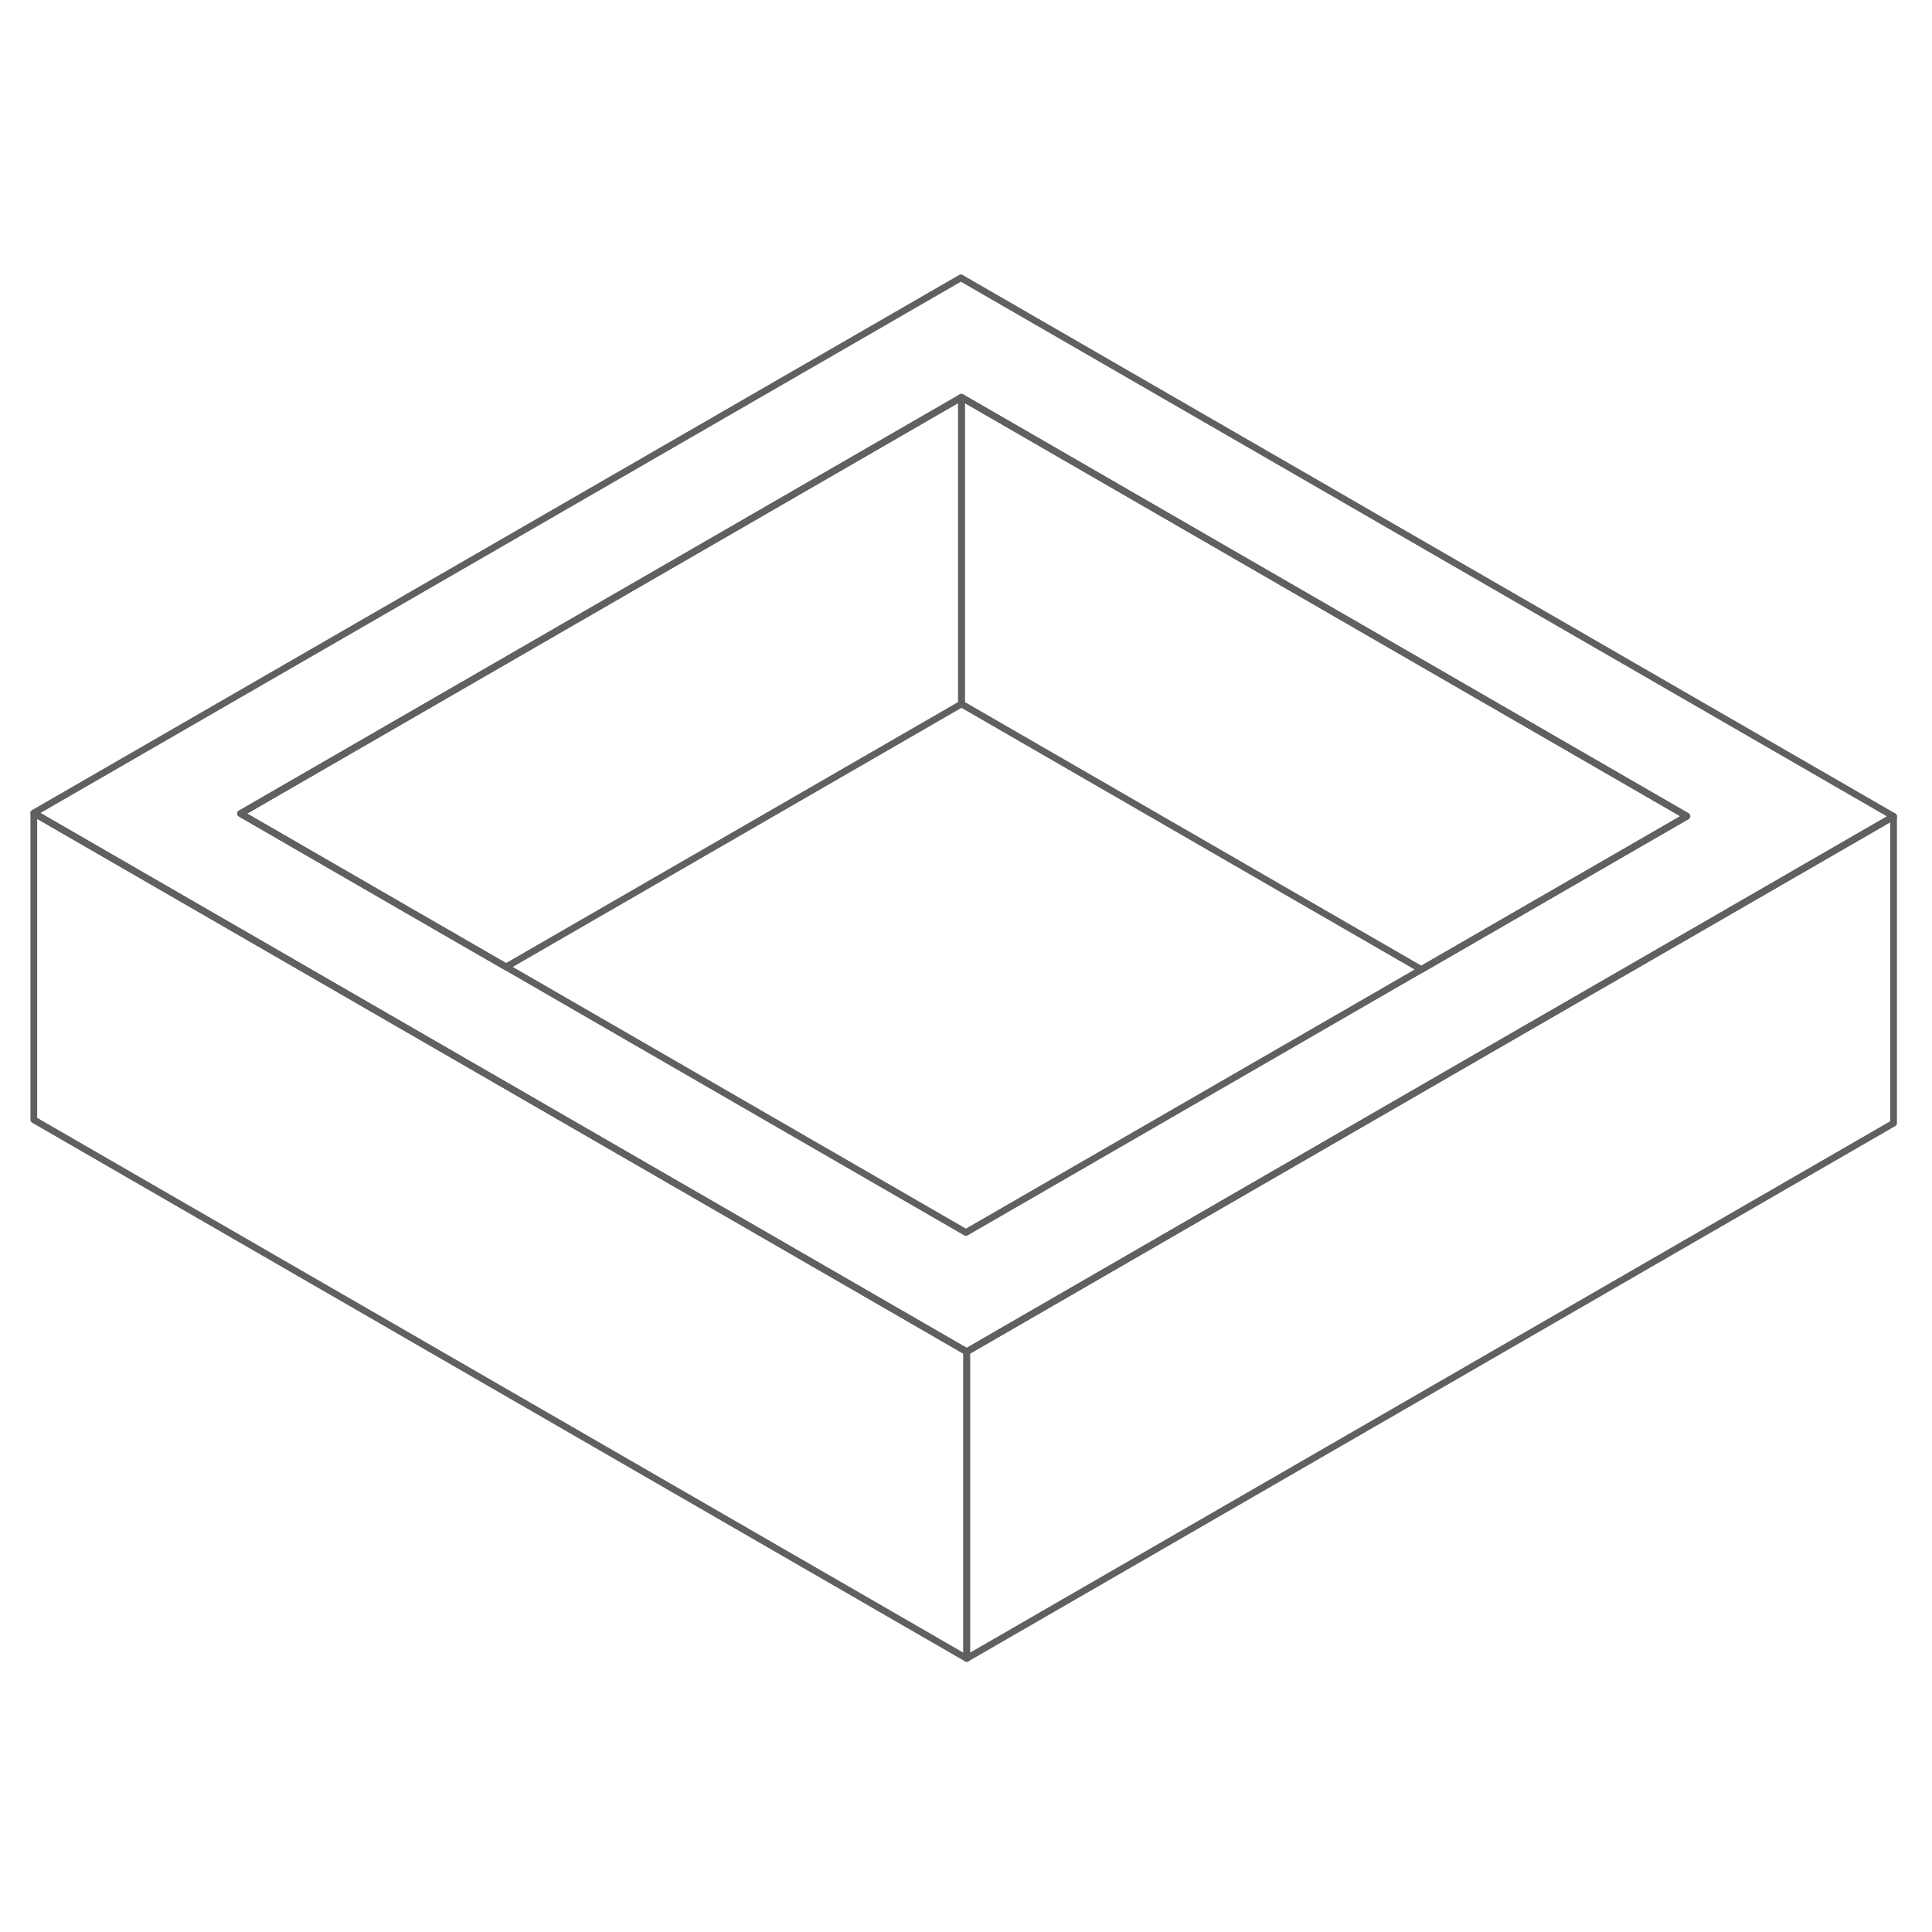 <svg width="144" height="144" viewBox="0 0 144 144" fill="none" xmlns="http://www.w3.org/2000/svg">
<path d="M141.137 60.857V83.714L72.052 123.611V100.754L113.663 76.709L121.343 72.286L141.137 60.857Z" stroke="#606060" stroke-width="0.5" stroke-linecap="round" stroke-linejoin="round"/>
<path d="M71.617 20.709L2.52 60.594L22.314 72.023L30.04 76.491L72.052 100.743L113.663 76.709L121.343 72.274L141.137 60.846L71.617 20.709ZM113.617 67.829L105.937 72.263L71.994 91.863L37.72 72.069L29.994 67.611L17.926 60.64L71.663 29.611L125.731 60.834L113.617 67.829Z" stroke="#606060" stroke-width="0.5" stroke-linecap="round" stroke-linejoin="round"/>
<path d="M71.663 29.611V52.469L37.72 72.069L29.994 67.611L17.926 60.64L71.663 29.611Z" stroke="#606060" stroke-width="0.5" stroke-linecap="round" stroke-linejoin="round"/>
<path d="M125.732 60.834L113.617 67.829L105.937 72.263L71.663 52.469V29.611L125.732 60.834Z" stroke="#606060" stroke-width="0.5" stroke-linecap="round" stroke-linejoin="round"/>
<path d="M72.052 100.754V123.611L2.52 83.463V60.606L22.314 72.034L30.04 76.491L72.052 100.754Z" stroke="#606060" stroke-width="0.5" stroke-linecap="round" stroke-linejoin="round"/>
</svg>
